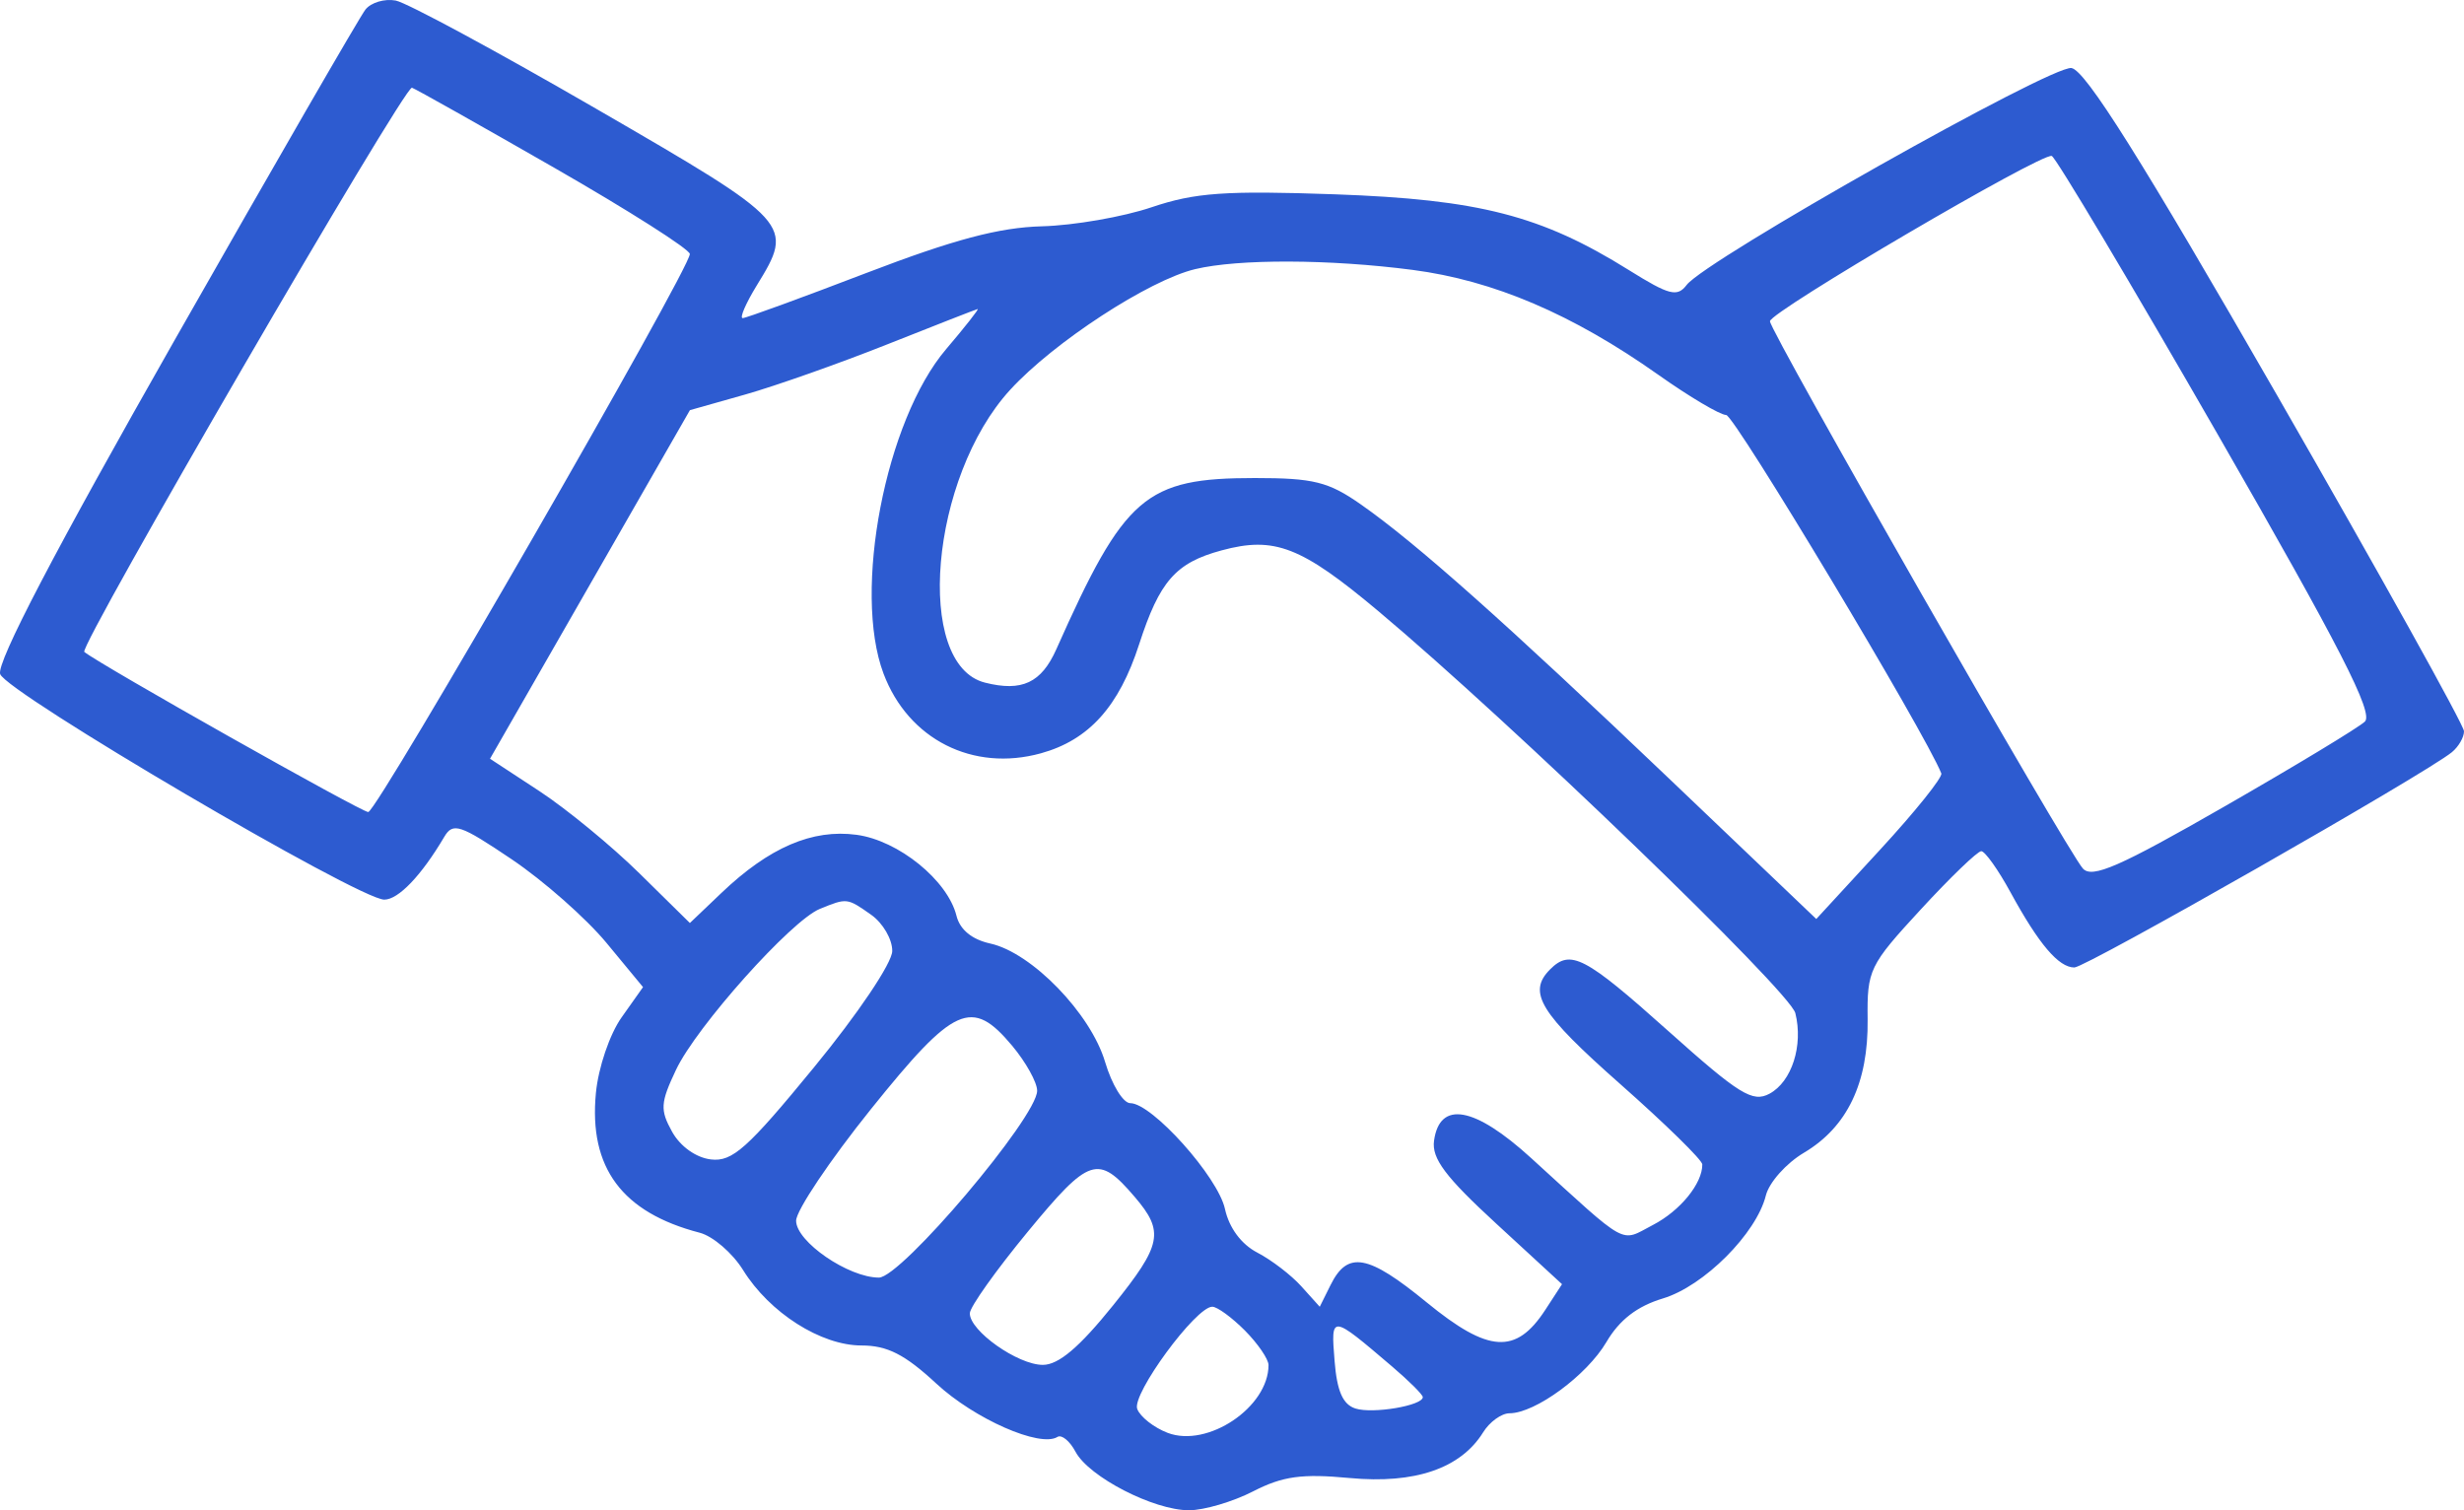 <svg width="62" height="38" viewBox="0 0 62 38" fill="none" xmlns="http://www.w3.org/2000/svg">
<path fill-rule="evenodd" clip-rule="evenodd" d="M9.195 0.241C9.054 0.419 6.897 4.157 4.4 8.547C1.378 13.86 -0.091 16.673 0.004 16.96C0.159 17.425 9.032 22.636 9.669 22.636C10.025 22.636 10.604 22.03 11.179 21.056C11.398 20.686 11.575 20.745 12.877 21.622C13.677 22.161 14.747 23.105 15.256 23.719L16.18 24.837L15.642 25.597C15.341 26.021 15.055 26.863 14.994 27.504C14.814 29.381 15.653 30.509 17.606 31.017C17.94 31.104 18.431 31.527 18.698 31.957C19.365 33.032 20.657 33.854 21.678 33.854C22.326 33.854 22.768 34.079 23.558 34.811C24.52 35.703 26.168 36.429 26.608 36.155C26.714 36.089 26.919 36.258 27.063 36.529C27.4 37.161 29.028 38 29.918 38C30.295 38 31.022 37.786 31.532 37.524C32.277 37.142 32.758 37.076 33.962 37.189C35.601 37.343 36.754 36.948 37.318 36.041C37.481 35.777 37.78 35.561 37.982 35.56C38.631 35.559 39.93 34.604 40.421 33.768C40.749 33.209 41.194 32.866 41.845 32.67C42.873 32.36 44.194 31.039 44.433 30.08C44.515 29.752 44.946 29.268 45.392 29.004C46.482 28.357 47.013 27.247 46.994 25.652C46.979 24.403 47.032 24.292 48.33 22.884C49.073 22.077 49.758 21.417 49.853 21.417C49.947 21.417 50.279 21.883 50.59 22.453C51.301 23.756 51.8 24.343 52.196 24.343C52.487 24.343 61.049 19.461 61.697 18.925C61.864 18.787 62.001 18.551 62 18.399C61.999 18.248 59.885 14.448 57.302 9.955C53.885 4.013 52.473 1.765 52.123 1.712C51.618 1.635 42.921 6.537 42.44 7.17C42.203 7.481 42.001 7.429 40.984 6.794C38.785 5.422 37.216 5.018 33.589 4.889C30.829 4.792 30.07 4.846 28.979 5.214C28.262 5.457 27.019 5.673 26.218 5.694C25.138 5.723 24 6.026 21.801 6.868C20.171 7.493 18.771 8.004 18.688 8.004C18.605 8.004 18.765 7.634 19.042 7.182C19.989 5.642 19.953 5.603 15.007 2.74C12.509 1.294 10.238 0.068 9.958 0.014C9.679 -0.039 9.335 0.063 9.195 0.241ZM13.951 4.224C15.821 5.297 17.354 6.272 17.358 6.391C17.368 6.757 9.493 20.422 9.266 20.432C9.103 20.439 2.508 16.72 2.121 16.403C1.971 16.279 10.181 2.142 10.366 2.207C10.467 2.243 12.08 3.151 13.951 4.224ZM55.803 10.93C58.884 16.289 59.731 17.944 59.505 18.157C59.343 18.31 57.746 19.275 55.956 20.302C53.332 21.808 52.644 22.109 52.411 21.854C52.02 21.427 44.534 8.337 44.536 8.083C44.537 7.846 51.364 3.842 51.627 3.924C51.726 3.955 53.605 7.107 55.803 10.93ZM35.545 6.791C37.581 7.057 39.567 7.904 41.724 9.428C42.513 9.986 43.283 10.442 43.435 10.442C43.642 10.442 48.452 18.456 48.848 19.46C48.885 19.556 48.193 20.419 47.309 21.378L45.702 23.123L42.025 19.616C37.879 15.663 35.635 13.666 34.244 12.693C33.427 12.121 33.052 12.028 31.575 12.028C28.817 12.028 28.299 12.475 26.582 16.331C26.204 17.181 25.715 17.411 24.785 17.176C22.996 16.725 23.402 12.007 25.419 9.807C26.515 8.611 28.906 7.051 30.072 6.772C31.159 6.511 33.459 6.519 35.545 6.791ZM23.806 8.786C22.28 10.578 21.451 14.878 22.232 16.95C22.856 18.605 24.484 19.428 26.195 18.953C27.399 18.619 28.157 17.778 28.663 16.212C29.178 14.622 29.582 14.161 30.736 13.849C32.068 13.488 32.739 13.748 34.679 15.374C38.022 18.178 45.037 24.94 45.175 25.492C45.378 26.305 45.086 27.217 44.525 27.519C44.1 27.747 43.766 27.541 41.977 25.941C39.879 24.064 39.517 23.875 39.003 24.392C38.427 24.971 38.744 25.487 40.772 27.279C41.905 28.28 42.833 29.188 42.834 29.298C42.838 29.778 42.279 30.465 41.591 30.822C40.751 31.259 41.013 31.403 38.523 29.135C37.102 27.84 36.227 27.684 36.084 28.699C36.021 29.147 36.366 29.609 37.654 30.793L39.304 32.312L38.884 32.957C38.147 34.088 37.456 34.044 35.898 32.769C34.419 31.558 33.91 31.466 33.48 32.333L33.208 32.88L32.746 32.367C32.492 32.084 31.993 31.702 31.637 31.517C31.233 31.307 30.927 30.894 30.823 30.419C30.647 29.611 28.987 27.757 28.44 27.757C28.261 27.757 27.976 27.291 27.807 26.721C27.445 25.501 25.963 23.972 24.92 23.741C24.455 23.639 24.154 23.392 24.067 23.042C23.844 22.148 22.608 21.147 21.554 21.005C20.441 20.854 19.352 21.323 18.15 22.47L17.359 23.224L16.088 21.973C15.389 21.285 14.257 20.355 13.573 19.906L12.33 19.091L14.845 14.706L17.36 10.32L18.757 9.925C19.525 9.707 21.136 9.138 22.337 8.66C23.538 8.183 24.556 7.785 24.6 7.776C24.643 7.767 24.286 8.222 23.806 8.786ZM21.919 23.016C22.216 23.224 22.455 23.636 22.451 23.93C22.447 24.232 21.59 25.506 20.482 26.856C18.81 28.895 18.428 29.237 17.889 29.173C17.514 29.129 17.117 28.846 16.912 28.477C16.606 27.926 16.617 27.749 17.009 26.92C17.523 25.831 19.907 23.163 20.629 22.869C21.313 22.59 21.314 22.59 21.919 23.016ZM25.469 26.313C25.814 26.726 26.097 27.234 26.097 27.444C26.097 28.109 22.677 32.147 22.115 32.146C21.347 32.145 20.032 31.242 20.032 30.715C20.032 30.461 20.878 29.199 21.912 27.911C24.013 25.296 24.452 25.098 25.469 26.313ZM28.549 30.112C29.303 30.992 29.238 31.316 28.007 32.846C27.158 33.9 26.637 34.342 26.24 34.342C25.61 34.342 24.397 33.485 24.403 33.044C24.404 32.886 25.064 31.959 25.867 30.985C27.412 29.112 27.631 29.04 28.549 30.112ZM31.324 33.477C31.651 33.807 31.919 34.198 31.919 34.347C31.919 35.407 30.386 36.437 29.38 36.052C29.035 35.92 28.691 35.65 28.615 35.451C28.474 35.08 30.09 32.879 30.504 32.879C30.628 32.879 30.996 33.148 31.324 33.477ZM35.033 34.387C35.455 34.747 35.801 35.092 35.801 35.153C35.801 35.367 34.543 35.58 34.106 35.44C33.789 35.339 33.641 35.002 33.581 34.24C33.487 33.066 33.483 33.066 35.033 34.387Z" fill="#2D5BD0"/>
</svg>
